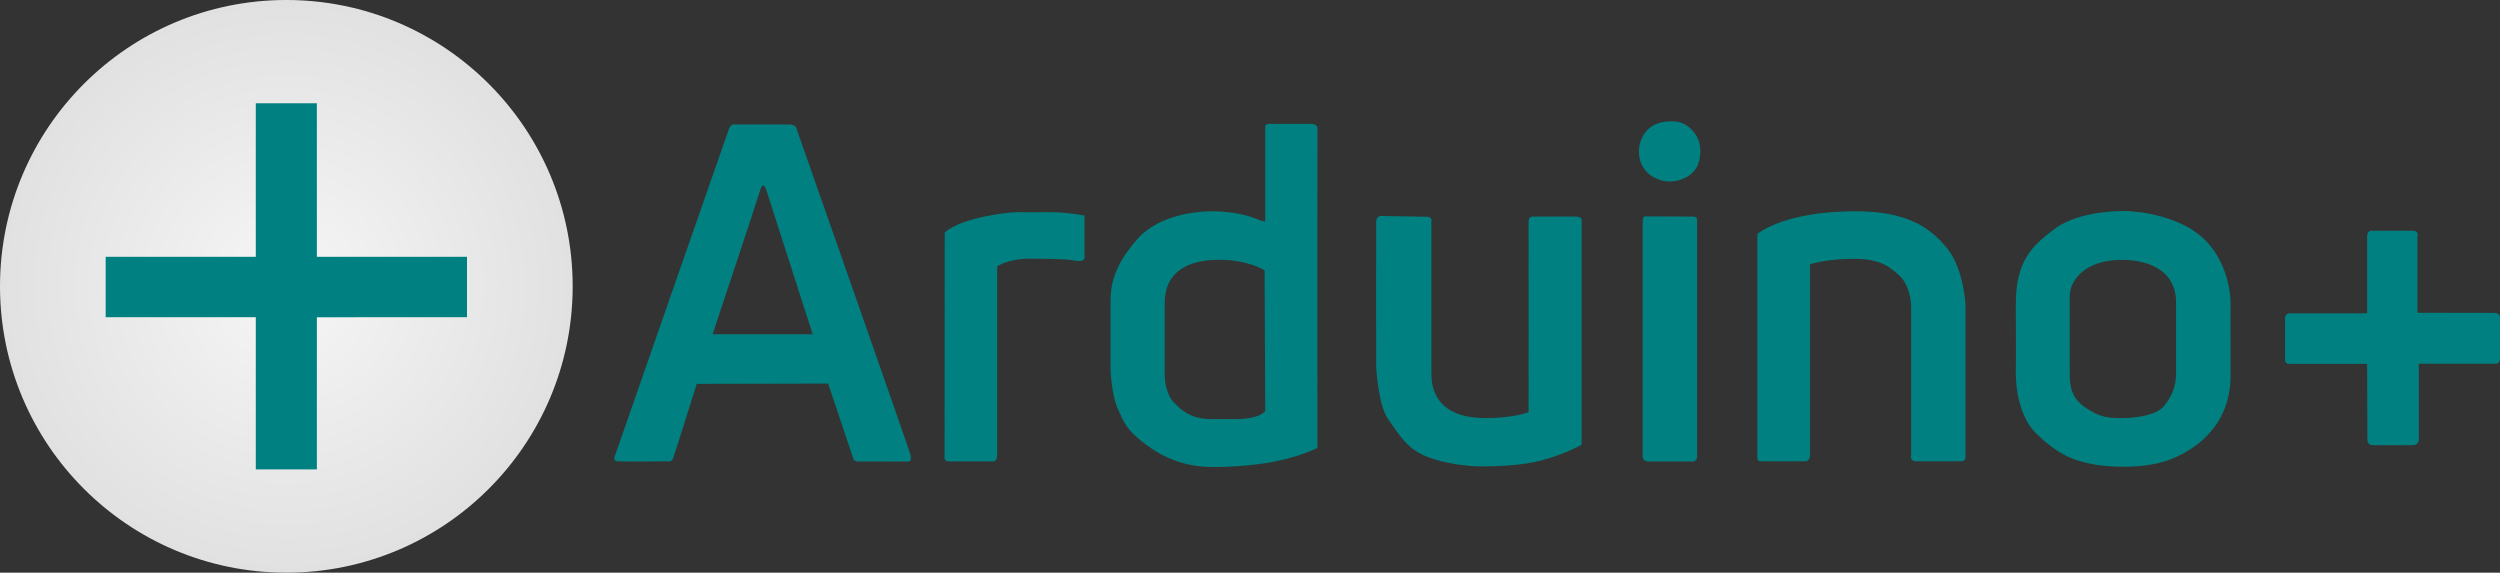 <?xml version="1.0" encoding="utf-8"?>
<!-- Generator: Adobe Illustrator 12.0.0, SVG Export Plug-In . SVG Version: 6.00 Build 51448)  -->
<!DOCTYPE svg PUBLIC "-//W3C//DTD SVG 1.1//EN" "http://www.w3.org/Graphics/SVG/1.1/DTD/svg11.dtd">
<svg  version="1.1" id="Layer_1" xmlns="http://www.w3.org/2000/svg" xmlns:xlink="http://www.w3.org/1999/xlink" width="292.489" height="67" viewBox="0 0 292.489 67"
	 overflow="visible" enable-background="new 0 0 292.489 67" xml:space="preserve">
<rect x="0" y="0" width="292.489" height="67" fill="#333333" stroke="none"/>
<g>
	<g>
		<path fill="#008080" d="M106.483,53.095c-0.333-1.159-13.297-38.043-13.297-38.043s-0.028-0.465-0.804-0.483
			c-1.24-0.027-6.445-0.005-6.445-0.005s-0.413-0.109-0.643,0.488c-0.23,0.597-13.304,38.153-13.304,38.153
			s-0.385,0.718,0.259,0.764c0.643,0.046,5.905,0.006,5.905,0.006s0.414,0.132,0.615-0.413c0.321-0.873,2.74-8.651,2.74-8.651
			l15.377-0.034l2.906,8.646c0,0,0.033,0.479,0.632,0.471c0.701-0.012,5.894,0.005,5.894,0.005S106.759,54.055,106.483,53.095z
			 M83.369,39.108c0,0,5.377-16.13,5.583-16.906c0.207-0.775,0.552-0.5,0.672-0.068c0.121,0.431,5.463,16.974,5.463,16.974H83.369z"
			/>
	</g>
</g>
<path fill="#008080" d="M119.041,24.822c-0.964,0-6.411,0.551-8.513,2.377c0.007,2.511-0.017,26.297-0.017,26.297
	s-0.104,0.482,0.5,0.482c0.604,0,5.221,0,5.221,0s0.431,0.052,0.431-0.827s0-21.989,0-21.989s1.311-0.896,3.757-0.896
	c2.448,0,2.499,0.035,2.741,0.035c0.241,0,1.843,0.017,2.533,0.189c0.586,0.069,1.189,0.104,1.189-0.344c0-0.449,0-4.928,0-4.928
	s-2.171-0.431-4.377-0.396C120.299,24.856,120.006,24.822,119.041,24.822z"/>
<g>
	<g>
		<path fill="#008080" d="M154.137,14.931c0,0-0.022-0.459-0.85-0.437s-4.618,0-4.618,0s-0.644-0.092-0.644,0.321
			c0,0.414,0,11.099,0,11.099s-0.413-0.024-1.149-0.345c-0.734-0.321-2.566-0.827-4.917-0.85c-1.637-0.016-6.272,0.304-8.857,3.211
			c-2.415,2.715-3.17,4.897-3.166,7.243c0.007,2.459,0,8.249,0,8.249s0.145,2.895,0.833,4.389c0.689,1.493,0.942,2.551,3.722,4.503
			c2.78,1.953,5.469,2.39,8.11,2.321c2.383-0.063,7.276-0.237,11.534-2.229C154.114,49.441,154.137,14.931,154.137,14.931z
			 M144.901,49.027c0,0-1.77,0.017-3.218,0c-2.136-0.022-3.147-0.734-4.273-1.86c-1.18-1.181-1.148-3.332-1.148-3.332
			s0-5.33,0-8.364c0-3.744,2.803-5.077,6.387-5.077c3.447,0,5.307,1.241,5.307,1.241s0.069,15.601,0.069,16.451
			C147.222,49.048,144.901,49.027,144.901,49.027z"/>
	</g>
</g>
<path fill="#008080" d="M161.513,25.27c0,0-0.482,0.023-0.506,0.689c-0.022,0.667,0,16.912,0,16.912s0.197,4.418,1.379,6.134
	c1.677,2.436,2.459,3.631,4.757,4.503c1.803,0.686,4.365,1.058,6.227,1.058s4.208-0.12,6.021-0.482
	c3.102-0.62,5.651-2.045,5.651-2.045V25.914c0,0,0.161-0.552-0.62-0.575c-0.781-0.024-5.056,0-5.056,0s-0.541-0.05-0.528,0.575
	c0.013,0.571,0,22.31,0,22.31s-1.7,0.689-5.031,0.689c-2.2,0-3.771-0.508-4.757-1.354c-1.026-0.879-1.585-2.121-1.585-3.838
	c0-4.021,0-17.738,0-17.738s0.161-0.598-0.438-0.62C166.431,25.339,161.513,25.27,161.513,25.27z"/>
<path fill="#008080" d="M192.692,25.315c0,0-0.506-0.16-0.506,0.506c0,0.666,0,27.549,0,27.549s-0.068,0.62,0.689,0.62
	s5.124,0,5.124,0s0.552,0.046,0.552-0.598s0-27.572,0-27.572s0.114-0.482-0.46-0.482C197.517,25.339,192.692,25.315,192.692,25.315z
	"/>
<path fill="#008080" d="M217.094,24.719c-2.597,0-8.089,0.275-11.489,2.619c0,2.343,0,26.055,0,26.055s-0.138,0.574,0.438,0.574
	c0.574,0,5.238,0,5.238,0s0.482-0.069,0.482-0.689s0-22.355,0-22.355s1.839-0.644,5.239-0.644s4.411,1.333,5.078,1.839
	c0.665,0.505,1.516,1.837,1.516,4.042c0,1.118,0,17.072,0,17.072s-0.206,0.735,0.598,0.735s5.285,0,5.285,0s0.482,0.023,0.482-0.482
	c0-0.505,0-17.808,0-17.808s-0.208-4.204-2.114-6.571C225.939,26.741,223.297,24.719,217.094,24.719z"/>
<g>
	<g>
		<path fill="#008080" d="M260.968,35.438c0,0,0.063-4.191-2.861-7.238c-2.855-2.975-8.03-3.515-9.581-3.515
			s-5.721,0.207-8.306,2.206c-2.318,1.793-4.412,3.516-4.377,8.755c0.034,5.238,0,7.582,0,7.582s-0.242,4.929,2.378,7.479
			c2.619,2.551,4.445,3.171,6.514,3.585c2.068,0.413,6.121,0.565,8.926-0.448c2.861-1.034,7.342-3.791,7.308-9.995
			C260.933,37.643,260.968,35.438,260.968,35.438z M254.592,43.605c0,1.792-0.586,2.826-1.379,3.86s-3.032,1.447-4.894,1.447
			c-1.862,0-2.742-0.126-4.446-1.31c-1.689-1.172-1.724-2.688-1.724-4.205v-8.754c0-1.896,1.861-4.239,6.066-4.239
			c3.895,0,6.376,1.757,6.376,4.928V43.605z"/>
	</g>
</g>
<path fill="#008080" d="M277.494,26.993c-0.362,0-0.552,0.189-0.552,0.741c0,0.551,0,8.926,0,8.926h-9.082
	c0,0-0.517,0.018-0.517,0.518c0,0.499,0,4.911,0,4.911s-0.035,0.483,0.481,0.483c6.032,0,8.565,0,9.117,0
	c0,0.396,0.034,8.908,0.034,8.908s0,0.604,0.603,0.604c0.604,0,4.705,0,4.705,0s0.707,0.034,0.707-0.673c0-0.706,0-8.857,0-8.857
	h8.908c0,0,0.587,0.104,0.587-0.585c0-0.689,0-4.773,0-4.773s0.086-0.586-0.673-0.586c-0.771,0-8.978-0.018-8.978-0.018v-8.978
	c0,0,0.206-0.621-0.587-0.621C281.457,26.993,277.855,26.993,277.494,26.993z"/>
<path fill="#008080" d="M195.467,14.19c-1.275,0-2.274,0.465-2.826,1.12s-0.896,1.448-0.896,2.413c0,0.931,0.328,1.747,0.879,2.361
	c0.619,0.69,1.81,1.155,2.671,1.155c1.31,0,2.284-0.56,2.844-1.155c0.552-0.586,0.793-1.465,0.793-2.464
	c0-0.947-0.369-1.8-1.034-2.464C197.293,14.551,196.656,14.19,195.467,14.19z"/>
<g>
	<radialGradient id="XMLID_2_" cx="33.5" cy="33.5" r="33.5" gradientUnits="userSpaceOnUse">
		<stop  offset="0" style="stop-color:#F6F6F6"/>
		<stop  offset="1" style="stop-color:#E1E1E1"/>
	</radialGradient>
	<circle fill="url(#XMLID_2_)" cx="33.5" cy="33.5" r="33.5"/>
</g>
<g>
	<path fill="#008080" d="M37.073,37.114v17.807h-7.146V37.114H12.362v-7.067h17.564V12.08h7.146v17.968h17.565v7.067H37.073z"/>
</g>
</svg>
